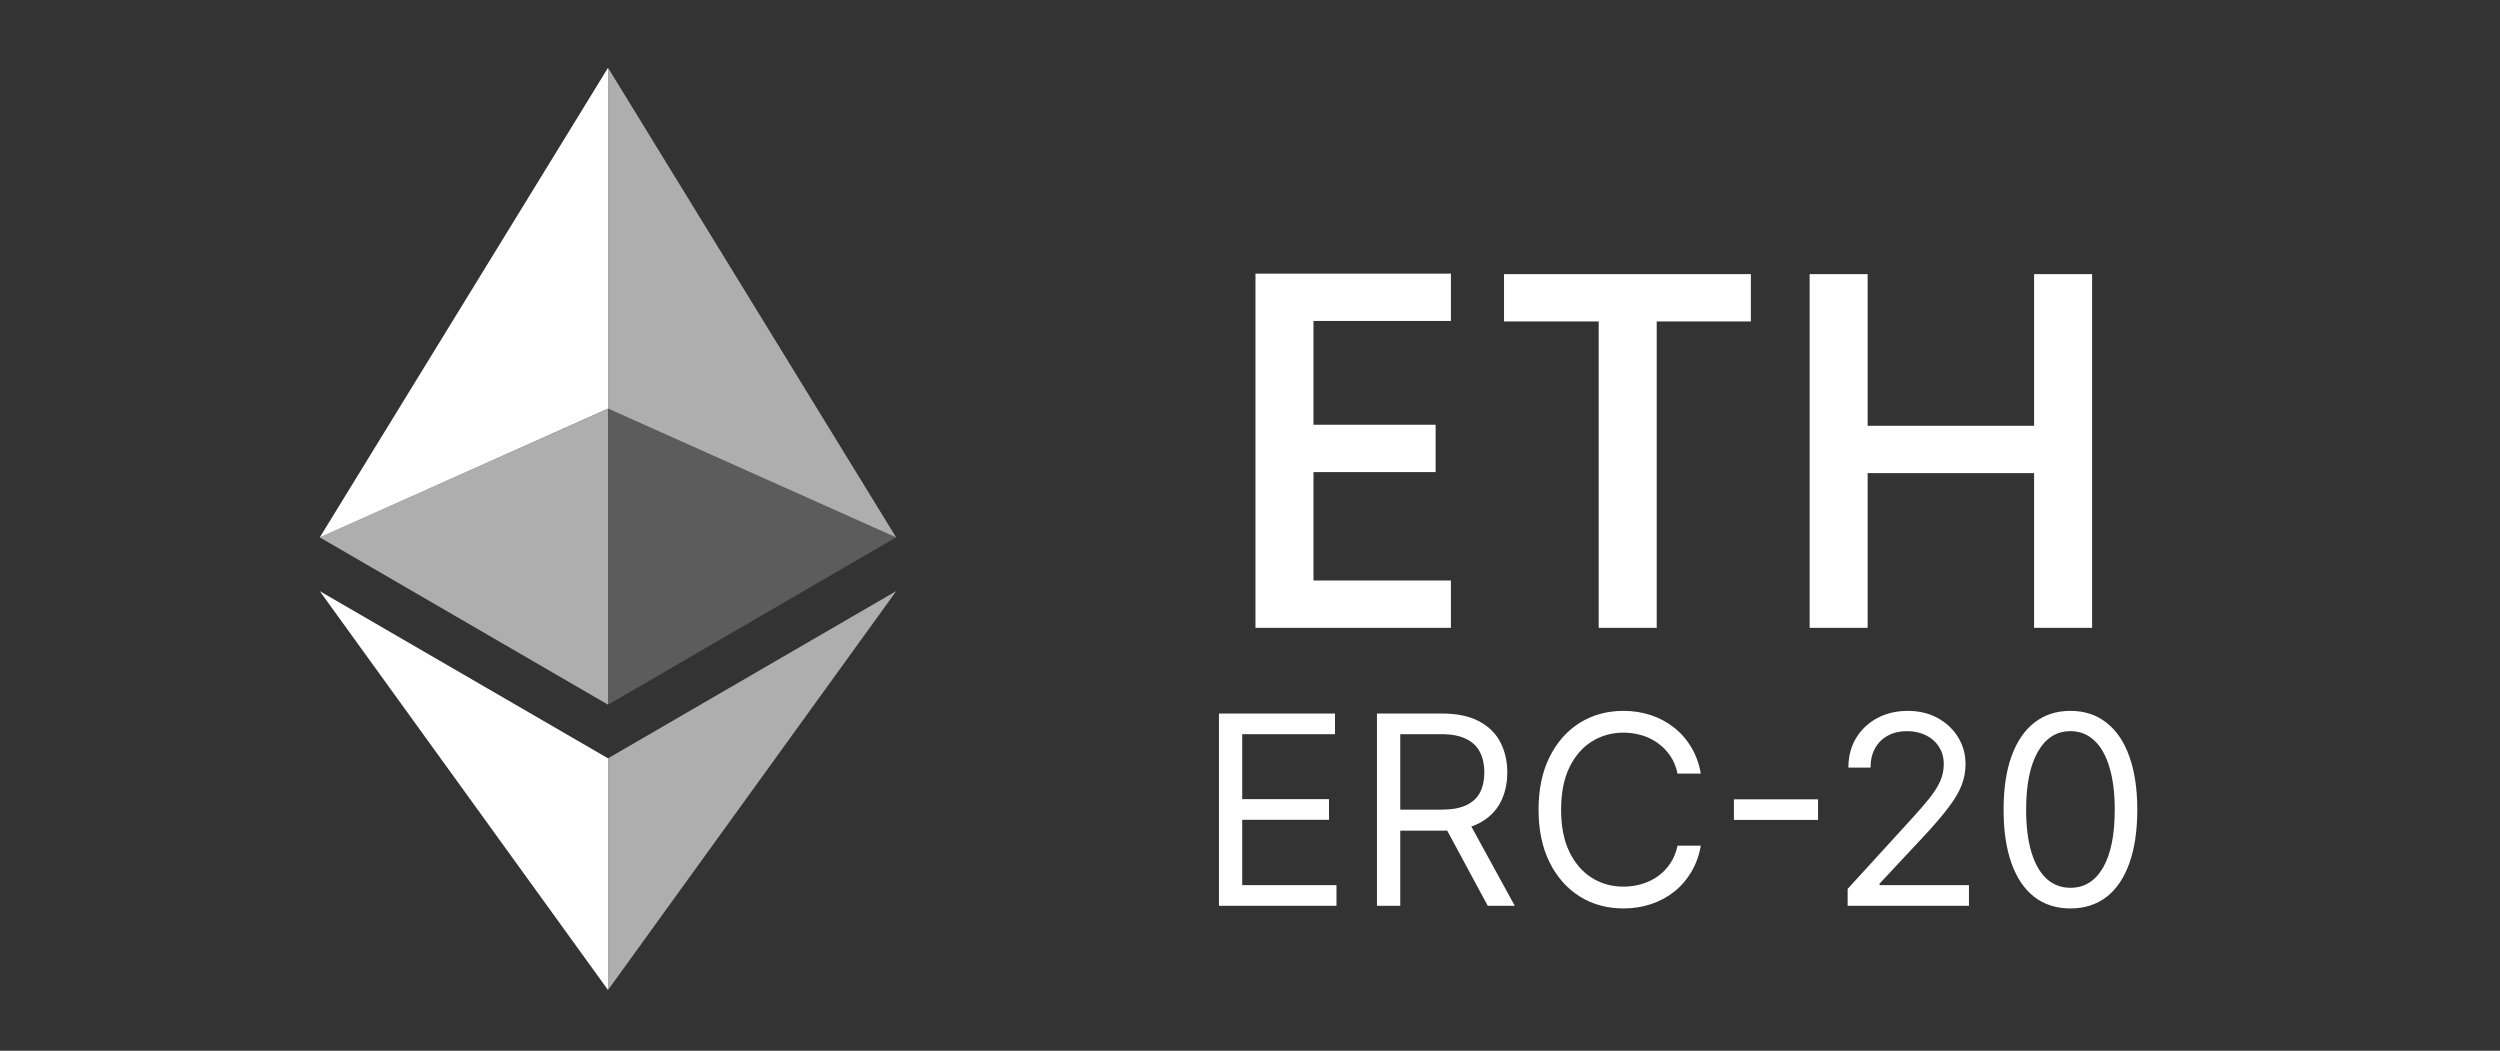 <svg width="69" height="29" viewBox="0 0 69 29" fill="none" xmlns="http://www.w3.org/2000/svg">
<rect x="0" y="0" width="69" height="29" fill="#333333" stroke="none"/>
<path d="M16.782 1.871V11.278L24.733 14.832L16.782 1.871Z" fill="white" fill-opacity="0.602"/>
<path d="M16.781 1.871L8.826 14.832L16.781 11.278V1.871Z" fill="white"/>
<path d="M16.782 20.93V27.323L24.738 16.312L16.782 20.93Z" fill="white" fill-opacity="0.602"/>
<path d="M16.781 27.323V20.93L8.826 16.316L16.781 27.323Z" fill="white"/>
<path d="M16.782 19.449L24.733 14.831L16.782 11.282V19.449Z" fill="white" fill-opacity="0.2"/>
<path d="M8.826 14.831L16.781 19.449V11.282L8.826 14.831Z" fill="white" fill-opacity="0.602"/>
<path d="M36.252 8.858V11.723H39.623V13.03H36.252V16.022H40.045V17.328H34.651V7.552H40.045V8.858H36.252ZM48.324 7.566V8.872H45.725V17.328H44.124V8.872H41.511V7.566H48.324ZM57.742 7.566V17.328H56.141V13.058H51.547V17.328H49.946V7.566H51.547V11.752H56.141V7.566H57.742Z" fill="white"/>
<path d="M33.643 25V19.693H36.846V20.263H34.285V22.056H36.68V22.626H34.285V24.43H36.887V25H33.643ZM38.004 25V19.693H39.797C40.212 19.693 40.552 19.764 40.818 19.905C41.084 20.045 41.281 20.238 41.409 20.483C41.537 20.729 41.601 21.008 41.601 21.32C41.601 21.633 41.537 21.91 41.409 22.152C41.281 22.394 41.085 22.584 40.821 22.722C40.556 22.859 40.219 22.927 39.807 22.927H38.356V22.346H39.787C40.07 22.346 40.298 22.305 40.471 22.222C40.645 22.139 40.772 22.022 40.849 21.87C40.929 21.716 40.968 21.533 40.968 21.32C40.968 21.108 40.929 20.922 40.849 20.763C40.77 20.604 40.643 20.482 40.468 20.395C40.294 20.307 40.063 20.263 39.776 20.263H38.647V25H38.004ZM40.502 22.616L41.808 25H41.062L39.776 22.616H40.502ZM46.942 21.351H46.3C46.262 21.166 46.195 21.004 46.1 20.864C46.007 20.724 45.893 20.607 45.758 20.512C45.625 20.415 45.477 20.342 45.315 20.294C45.152 20.246 44.983 20.221 44.807 20.221C44.486 20.221 44.194 20.303 43.934 20.465C43.675 20.628 43.468 20.867 43.314 21.183C43.162 21.499 43.086 21.887 43.086 22.346C43.086 22.806 43.162 23.194 43.314 23.51C43.468 23.826 43.675 24.065 43.934 24.228C44.194 24.39 44.486 24.471 44.807 24.471C44.983 24.471 45.152 24.447 45.315 24.399C45.477 24.35 45.625 24.279 45.758 24.184C45.893 24.087 46.007 23.969 46.1 23.829C46.195 23.687 46.262 23.525 46.3 23.341H46.942C46.894 23.613 46.806 23.855 46.678 24.07C46.55 24.284 46.391 24.466 46.201 24.616C46.011 24.765 45.798 24.878 45.561 24.956C45.326 25.034 45.075 25.073 44.807 25.073C44.354 25.073 43.952 24.962 43.599 24.741C43.247 24.52 42.97 24.205 42.767 23.798C42.565 23.39 42.464 22.906 42.464 22.346C42.464 21.787 42.565 21.303 42.767 20.895C42.97 20.488 43.247 20.173 43.599 19.952C43.952 19.731 44.354 19.62 44.807 19.62C45.075 19.62 45.326 19.659 45.561 19.737C45.798 19.815 46.011 19.929 46.201 20.079C46.391 20.228 46.55 20.409 46.678 20.623C46.806 20.836 46.894 21.078 46.942 21.351ZM50.178 22.061V22.631H47.856V22.061H50.178ZM50.995 25V24.534L52.746 22.616C52.952 22.391 53.121 22.196 53.254 22.03C53.387 21.863 53.486 21.706 53.55 21.559C53.615 21.41 53.648 21.255 53.648 21.092C53.648 20.906 53.603 20.744 53.513 20.608C53.425 20.471 53.304 20.366 53.151 20.291C52.997 20.217 52.824 20.18 52.632 20.18C52.428 20.18 52.25 20.222 52.098 20.307C51.948 20.39 51.831 20.507 51.749 20.657C51.667 20.807 51.627 20.983 51.627 21.186H51.015C51.015 20.875 51.087 20.602 51.23 20.367C51.374 20.132 51.569 19.949 51.816 19.817C52.065 19.686 52.344 19.62 52.653 19.62C52.964 19.62 53.239 19.686 53.48 19.817C53.72 19.949 53.908 20.126 54.044 20.349C54.181 20.571 54.249 20.819 54.249 21.092C54.249 21.287 54.214 21.478 54.143 21.665C54.074 21.85 53.953 22.056 53.78 22.284C53.609 22.511 53.372 22.787 53.068 23.113L51.876 24.388V24.43H54.343V25H50.995ZM57.144 25.073C56.753 25.073 56.421 24.966 56.146 24.754C55.871 24.54 55.661 24.23 55.516 23.823C55.371 23.416 55.299 22.923 55.299 22.346C55.299 21.773 55.371 21.283 55.516 20.877C55.663 20.469 55.874 20.159 56.149 19.944C56.425 19.728 56.757 19.62 57.144 19.62C57.531 19.62 57.862 19.728 58.136 19.944C58.413 20.159 58.623 20.469 58.769 20.877C58.915 21.283 58.989 21.773 58.989 22.346C58.989 22.923 58.916 23.416 58.771 23.823C58.626 24.23 58.416 24.54 58.142 24.754C57.867 24.966 57.534 25.073 57.144 25.073ZM57.144 24.503C57.531 24.503 57.831 24.316 58.046 23.943C58.26 23.57 58.367 23.038 58.367 22.346C58.367 21.887 58.318 21.496 58.219 21.172C58.123 20.849 57.983 20.603 57.799 20.434C57.618 20.265 57.4 20.18 57.144 20.18C56.76 20.18 56.461 20.369 56.245 20.748C56.029 21.124 55.921 21.657 55.921 22.346C55.921 22.806 55.969 23.196 56.066 23.518C56.163 23.839 56.302 24.084 56.483 24.251C56.666 24.419 56.886 24.503 57.144 24.503Z" fill="white"/>
</svg>

